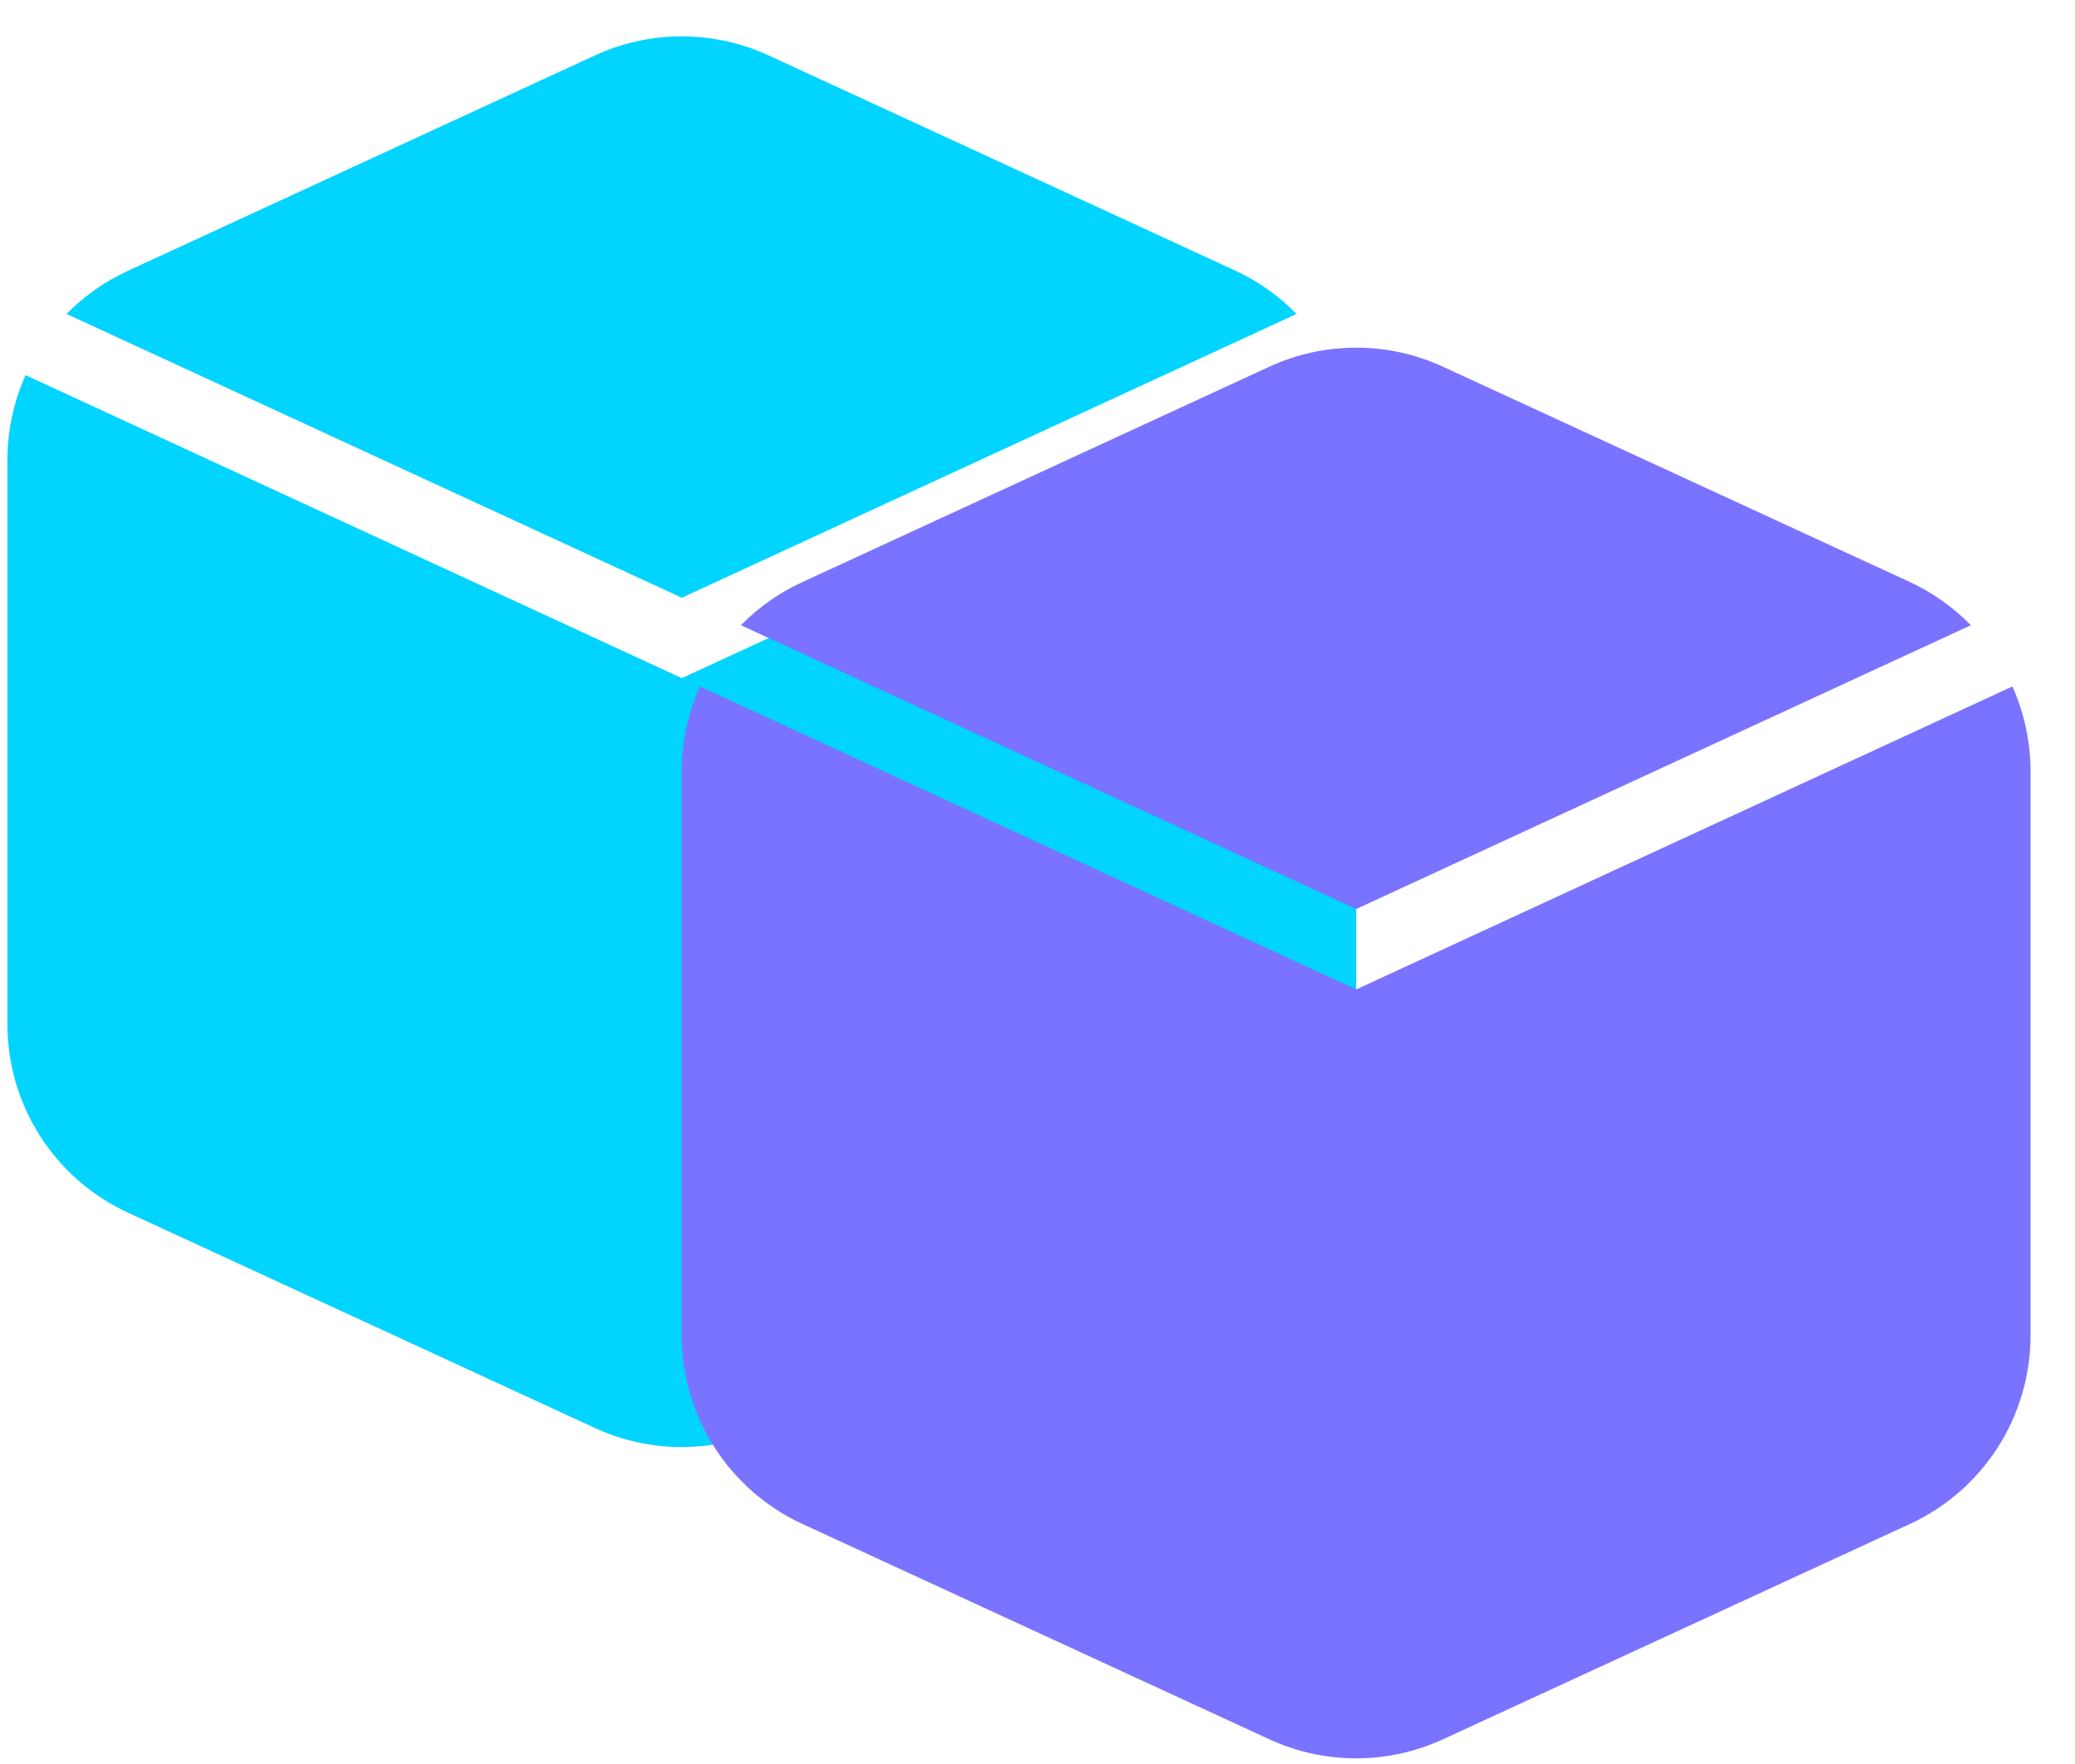 <svg width="40" height="34" viewBox="0 0 40 34" fill="none" xmlns="http://www.w3.org/2000/svg">
<path d="M26.143 8.851V19.741C26.143 20.504 25.924 21.252 25.513 21.895C25.102 22.538 24.515 23.05 23.823 23.371L14.823 27.521C14.296 27.765 13.723 27.891 13.143 27.891C12.562 27.891 11.989 27.765 11.463 27.521L2.463 23.371C1.77 23.05 1.183 22.538 0.772 21.895C0.361 21.252 0.143 20.504 0.143 19.741V8.851C0.145 8.293 0.264 7.741 0.493 7.231L13.143 13.071L25.793 7.231C26.021 7.741 26.14 8.293 26.143 8.851ZM14.823 1.071L23.823 5.221C24.259 5.425 24.656 5.706 24.993 6.051L13.143 11.521L1.283 6.051C1.622 5.705 2.022 5.424 2.463 5.221L11.463 1.071C11.989 0.827 12.562 0.701 13.143 0.701C13.723 0.701 14.296 0.827 14.823 1.071Z" fill="#00D4FF"/>
<path d="M39.143 14.851V25.741C39.143 26.504 38.924 27.252 38.513 27.895C38.102 28.538 37.515 29.05 36.823 29.371L27.823 33.521C27.296 33.765 26.723 33.891 26.143 33.891C25.562 33.891 24.989 33.765 24.463 33.521L15.463 29.371C14.77 29.05 14.183 28.538 13.772 27.895C13.361 27.252 13.143 26.504 13.143 25.741V14.851C13.145 14.293 13.264 13.741 13.493 13.231L26.143 19.071L38.793 13.231C39.021 13.741 39.14 14.293 39.143 14.851ZM27.823 7.071L36.823 11.221C37.259 11.425 37.656 11.706 37.993 12.051L26.143 17.521L14.283 12.051C14.622 11.705 15.022 11.424 15.463 11.221L24.463 7.071C24.989 6.827 25.562 6.701 26.143 6.701C26.723 6.701 27.296 6.827 27.823 7.071Z" fill="#7A73FF"/>
</svg>
